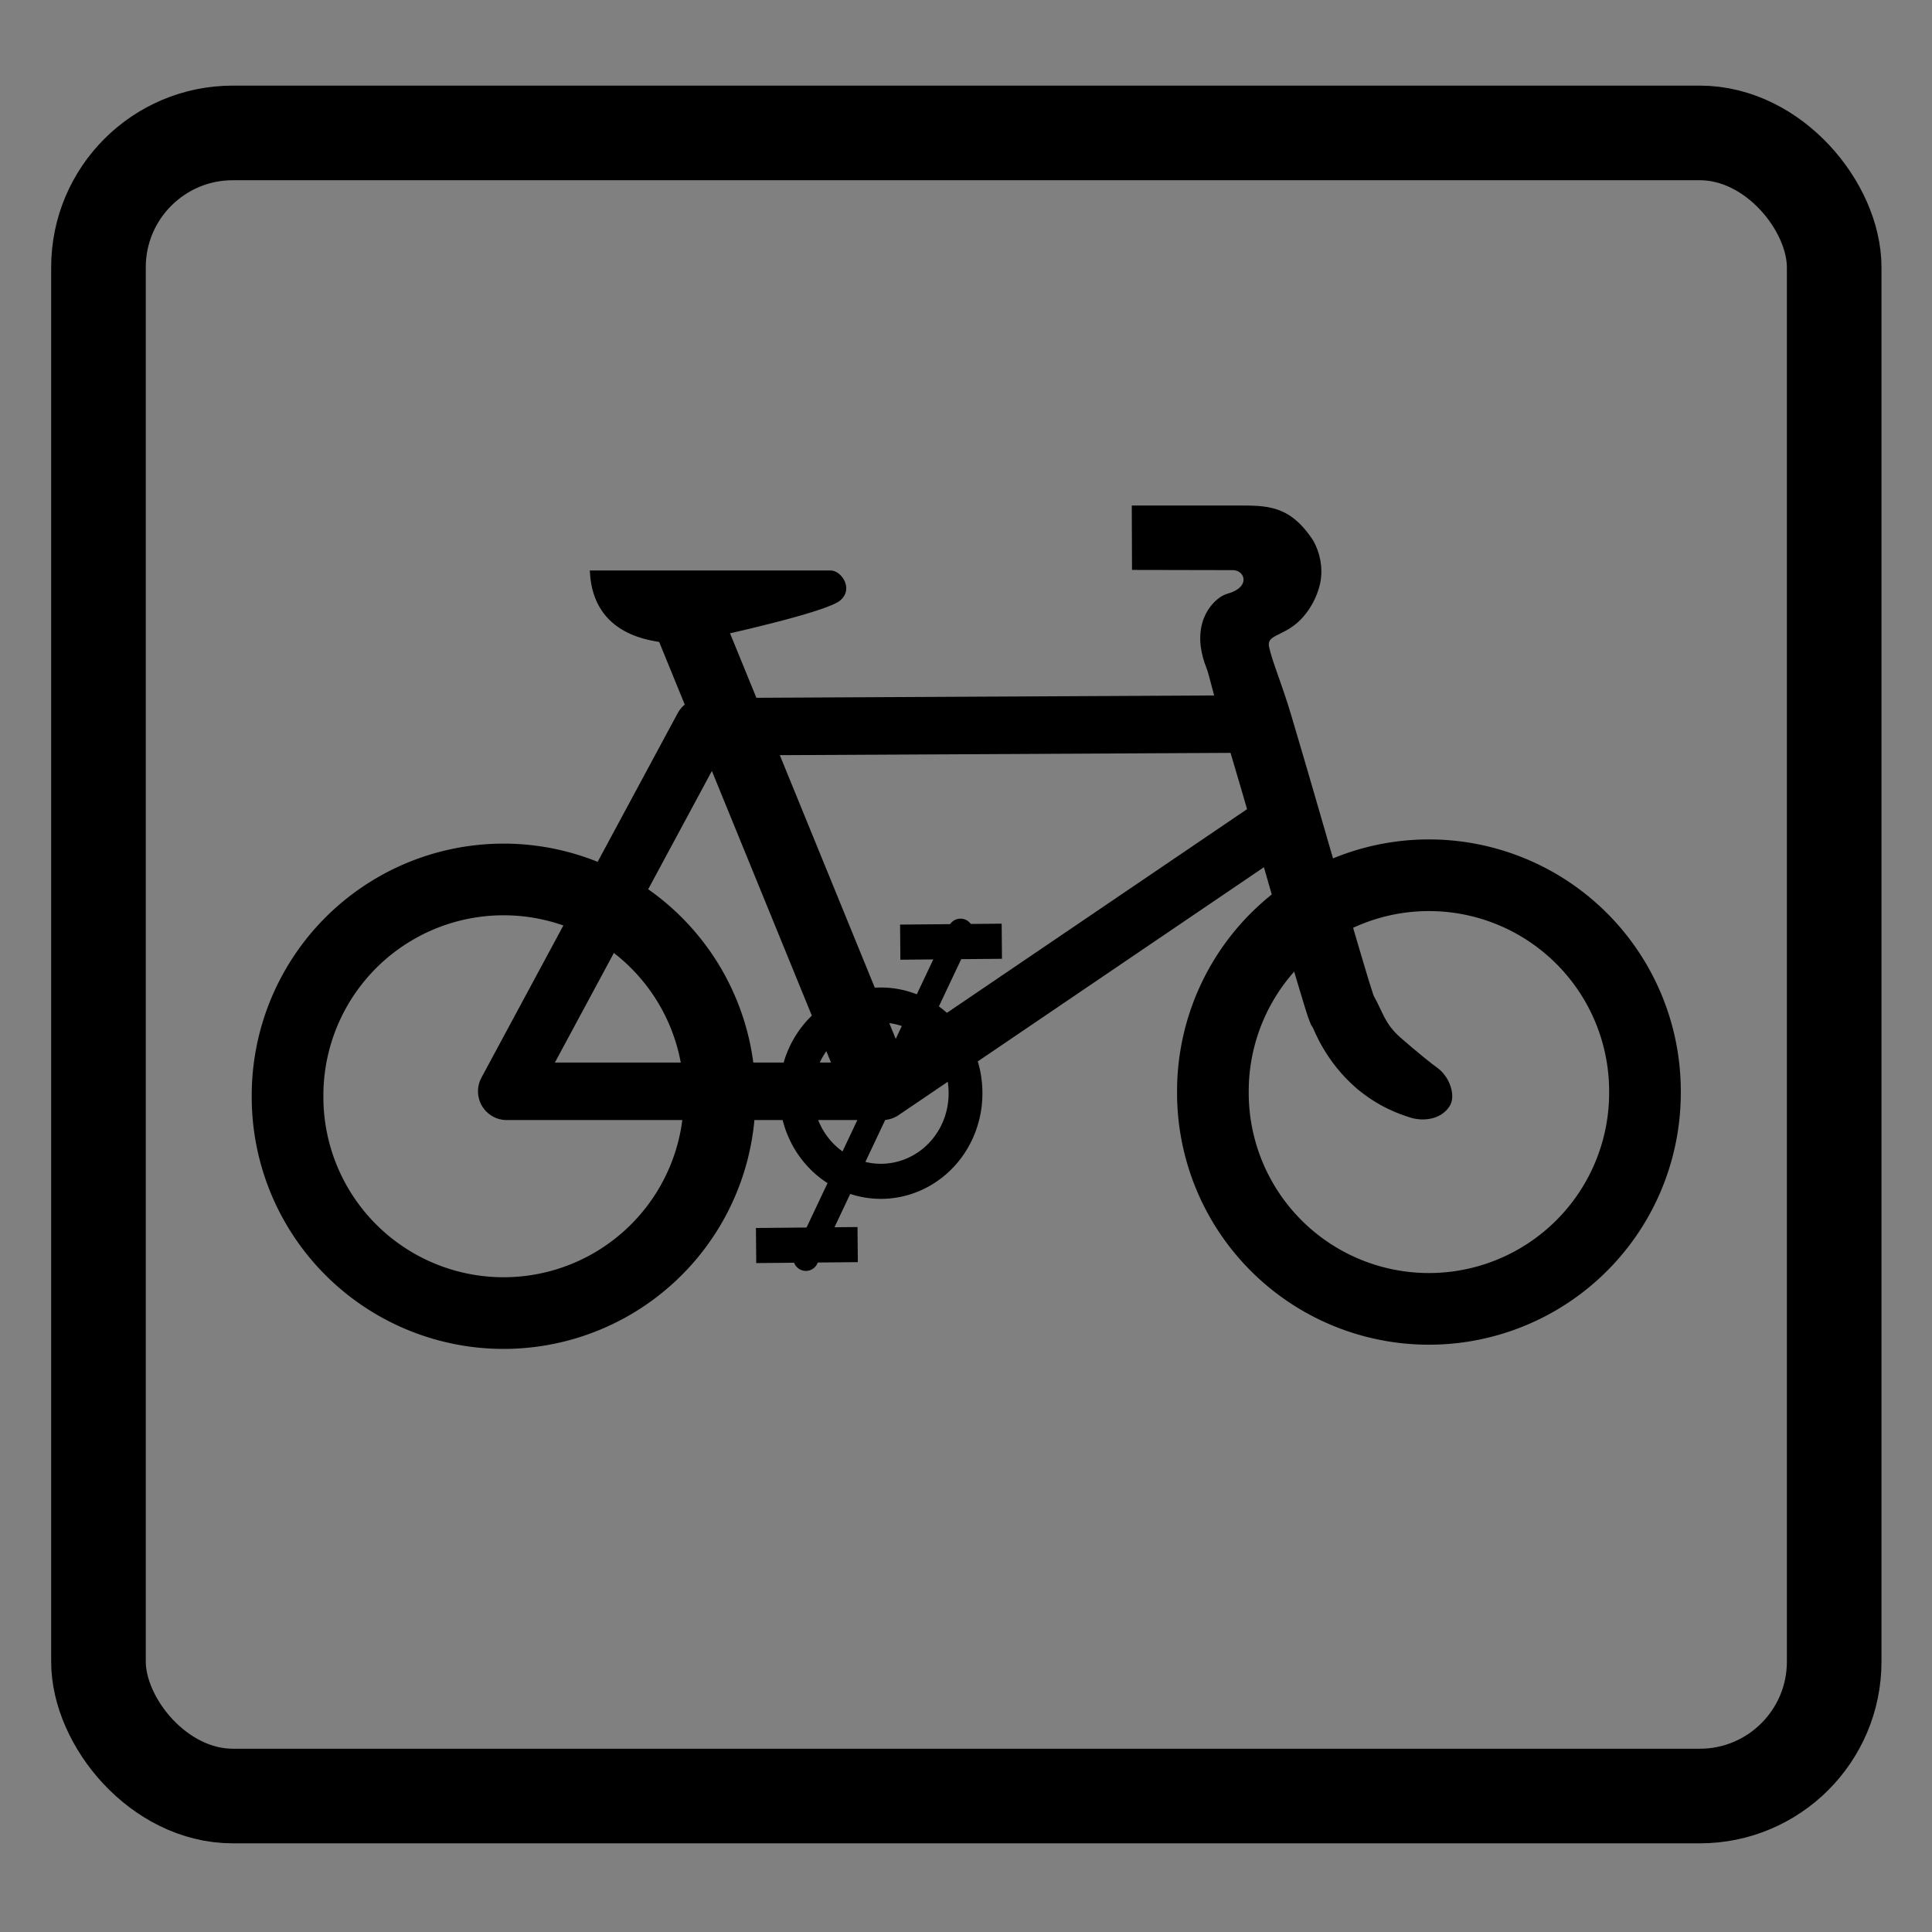 <?xml version="1.0" encoding="UTF-8" standalone="no"?>
<!-- Created with Inkscape (http://www.inkscape.org/) -->
<svg
   xmlns:dc="http://purl.org/dc/elements/1.1/"
   xmlns:cc="http://creativecommons.org/ns#"
   xmlns:rdf="http://www.w3.org/1999/02/22-rdf-syntax-ns#"
   xmlns:svg="http://www.w3.org/2000/svg"
   xmlns="http://www.w3.org/2000/svg"
   xmlns:sodipodi="http://sodipodi.sourceforge.net/DTD/sodipodi-0.dtd"
   xmlns:inkscape="http://www.inkscape.org/namespaces/inkscape"
   version="1.0"
   width="38"
   height="38"
   viewBox="0 0 300 300"
   id="symbol-bowls"
   sodipodi:version="0.32"
   inkscape:version="0.46"
   sodipodi:docname="bicycle.svg"
   inkscape:output_extension="org.inkscape.output.svg.inkscape">
  <rect x="0" y="0" width="300" height="300" fill="#808080" stroke="none"/>
  <sodipodi:namedview
     inkscape:window-height="778"
     inkscape:window-width="1274"
     inkscape:pageshadow="2"
     inkscape:pageopacity="0.0"
     guidetolerance="10.0"
     gridtolerance="10.0"
     objecttolerance="10.0"
     borderopacity="1.0"
     bordercolor="#666666"
     pagecolor="#ffffff"
     id="base"
     showgrid="false"
     inkscape:zoom="12.263158"
     inkscape:cx="21.428001"
     inkscape:cy="17.400405"
     inkscape:window-x="0"
     inkscape:window-y="0"
     inkscape:current-layer="symbol-bowls" />
  <defs
     id="defs2474">
    <inkscape:perspective
       sodipodi:type="inkscape:persp3d"
       inkscape:vp_x="0 : 19 : 1"
       inkscape:vp_y="0 : 1000 : 0"
       inkscape:vp_z="38 : 19 : 1"
       inkscape:persp3d-origin="19 : 12.666667 : 1"
       id="perspective6139" />
  </defs>
  <rect
     width="269.521"
     height="258.248"
     ry="20.87"
     x="15.29"
     y="20.639"
     id="rect2471"
     style="fill:none;stroke:#000000;stroke-width:14.69;stroke-linejoin:round;stroke-miterlimit:4" />
  <g
     id="g2873"
     transform="matrix(-1.27,0,0,1.27,408.62,-82.064)">
    <path
       transform="matrix(0.337,0,0,0.337,192.595,42.973)"
       style="font-size:12px;fill:none;fill-opacity:1;fill-rule:evenodd;stroke:#000000;stroke-width:26;stroke-opacity:1"
       sodipodi:type="arc"
       sodipodi:ry="78.380615"
       sodipodi:rx="78.380615"
       sodipodi:cy="461.96271"
       sodipodi:cx="200.53224"
       id="path596"
       d="M 278.913,461.963 A 78.381,78.381 0 1 1 122.152,461.963 A 78.381,78.381 0 1 1 278.913,461.963 z" />
    <path
       transform="matrix(0.337,0,0,0.337,79.457,42.459)"
       style="font-size:12px;fill:none;fill-opacity:1;fill-rule:evenodd;stroke:#000000;stroke-width:26;stroke-opacity:1"
       sodipodi:type="arc"
       sodipodi:ry="78.380615"
       sodipodi:rx="78.380615"
       sodipodi:cy="461.96271"
       sodipodi:cx="200.53224"
       id="path595"
       d="M 278.913,461.963 A 78.381,78.381 0 1 1 122.152,461.963 A 78.381,78.381 0 1 1 278.913,461.963 z" />
    <path
       style="font-size:12px;fill:none;fill-opacity:1;fill-rule:evenodd;stroke:#000000;stroke-width:7.031;stroke-linejoin:round;stroke-opacity:1"
       sodipodi:nodetypes="ccccc"
       id="path594"
       d="M 167.91,153.137 L 235.793,153.48 L 259.791,198.049 L 213.851,198.049 L 165.853,165.479" />
    <path
       style="font-size:12px;fill:#000000;fill-opacity:1;fill-rule:evenodd;stroke-width:25;stroke-linecap:round"
       sodipodi:nodetypes="ccccscccccsscsccccccccccccssccc"
       id="path593"
       d="M 170.518,126.426 C 166.831,126.426 164.044,126.344 161.187,130.708 C 160.365,132.163 159.989,133.94 160.293,135.708 C 160.657,137.718 161.847,139.694 163.25,140.863 C 165.109,142.412 166.872,142.292 166.587,143.684 C 166.221,145.47 165.105,147.953 163.899,151.983 C 162.675,156.074 161.222,161.081 159.795,166.013 C 158.368,170.945 156.967,175.804 155.858,179.59 C 155.304,181.483 154.82,183.109 154.448,184.327 C 154.086,185.513 153.766,186.434 153.795,186.368 C 152.64,188.401 152.483,189.725 150.545,191.455 C 148.373,193.356 146.604,194.761 145.99,195.19 C 144.431,196.323 143.706,198.713 144.53,199.894 C 145.567,201.504 147.71,201.751 149.276,201.269 C 150.764,200.797 153.118,199.986 155.848,197.725 L 155.869,197.693 L 155.9,197.672 C 159.699,194.414 161.104,190.46 161.247,190.231 L 161.447,189.926 L 161.584,189.589 C 161.913,188.779 162.11,188.064 162.5,186.789 C 162.889,185.514 163.383,183.867 163.942,181.958 C 165.059,178.141 166.453,173.274 167.878,168.349 C 169.303,163.424 170.753,158.443 171.962,154.404 C 173.17,150.364 173.934,147.047 174.216,146.341 C 174.903,144.624 175.254,142.77 174.785,140.911 C 174.315,139.051 172.911,137.551 171.652,137.202 C 168.776,136.398 169.539,134.329 171.01,134.326 L 183.339,134.301 L 183.37,126.427 C 183.369,126.426 175.367,126.426 170.518,126.426 z" />
    <path
       style="font-size:12px;fill:#ffffff;fill-opacity:1;fill-rule:evenodd;stroke:#000000;stroke-width:8.42;stroke-opacity:1"
       id="path599"
       d="M 214.73,196.654 L 238.003,139.684" />
    <path
       style="font-size:12px;fill:#ffffff;fill-opacity:1;fill-rule:evenodd;stroke:#000000;stroke-width:3.073;stroke-linecap:round;stroke-opacity:1"
       id="path600"
       d="M 204.306,178.472 L 223.215,218.472" />
    <path
       transform="matrix(0.132,0,0,0.137,187.574,134.989)"
       style="font-size:12px;fill:none;fill-opacity:1;fill-rule:evenodd;stroke:#000000;stroke-width:31.305;stroke-opacity:1"
       sodipodi:type="arc"
       sodipodi:ry="78.380615"
       sodipodi:rx="78.380615"
       sodipodi:cy="461.96271"
       sodipodi:cx="200.53224"
       id="path597"
       d="M 278.913,461.963 A 78.381,78.381 0 1 1 122.152,461.963 A 78.381,78.381 0 1 1 278.913,461.963 z" />
    <path
       style="font-size:12px;fill:#ffffff;fill-opacity:1;fill-rule:evenodd;stroke:#000000;stroke-width:4.294;stroke-opacity:1"
       sodipodi:nodetypes="cc"
       id="path601"
       d="M 199.258,179.699 L 211.679,179.812" />
    <path
       style="font-size:12px;fill:#ffffff;fill-opacity:1;fill-rule:evenodd;stroke:#000000;stroke-width:4.294;stroke-opacity:1"
       sodipodi:nodetypes="cc"
       id="path602"
       d="M 216.883,216.79 L 229.304,216.904" />
    <path
       style="font-size:12px;fill:#000000;fill-opacity:1;fill-rule:evenodd;stroke:#000000;stroke-width:0.337pt;stroke-opacity:1"
       sodipodi:nodetypes="cssccc"
       id="path603"
       d="M 249.397,134.593 L 220.185,134.593 C 219.094,134.593 217.686,136.522 219.094,137.805 C 220.617,139.254 234.306,142.229 234.306,142.229 C 234.306,142.229 238.064,143.259 240.064,143.017 C 242.064,142.774 248.973,142.168 249.397,134.593 z" />
  </g>
</svg>
